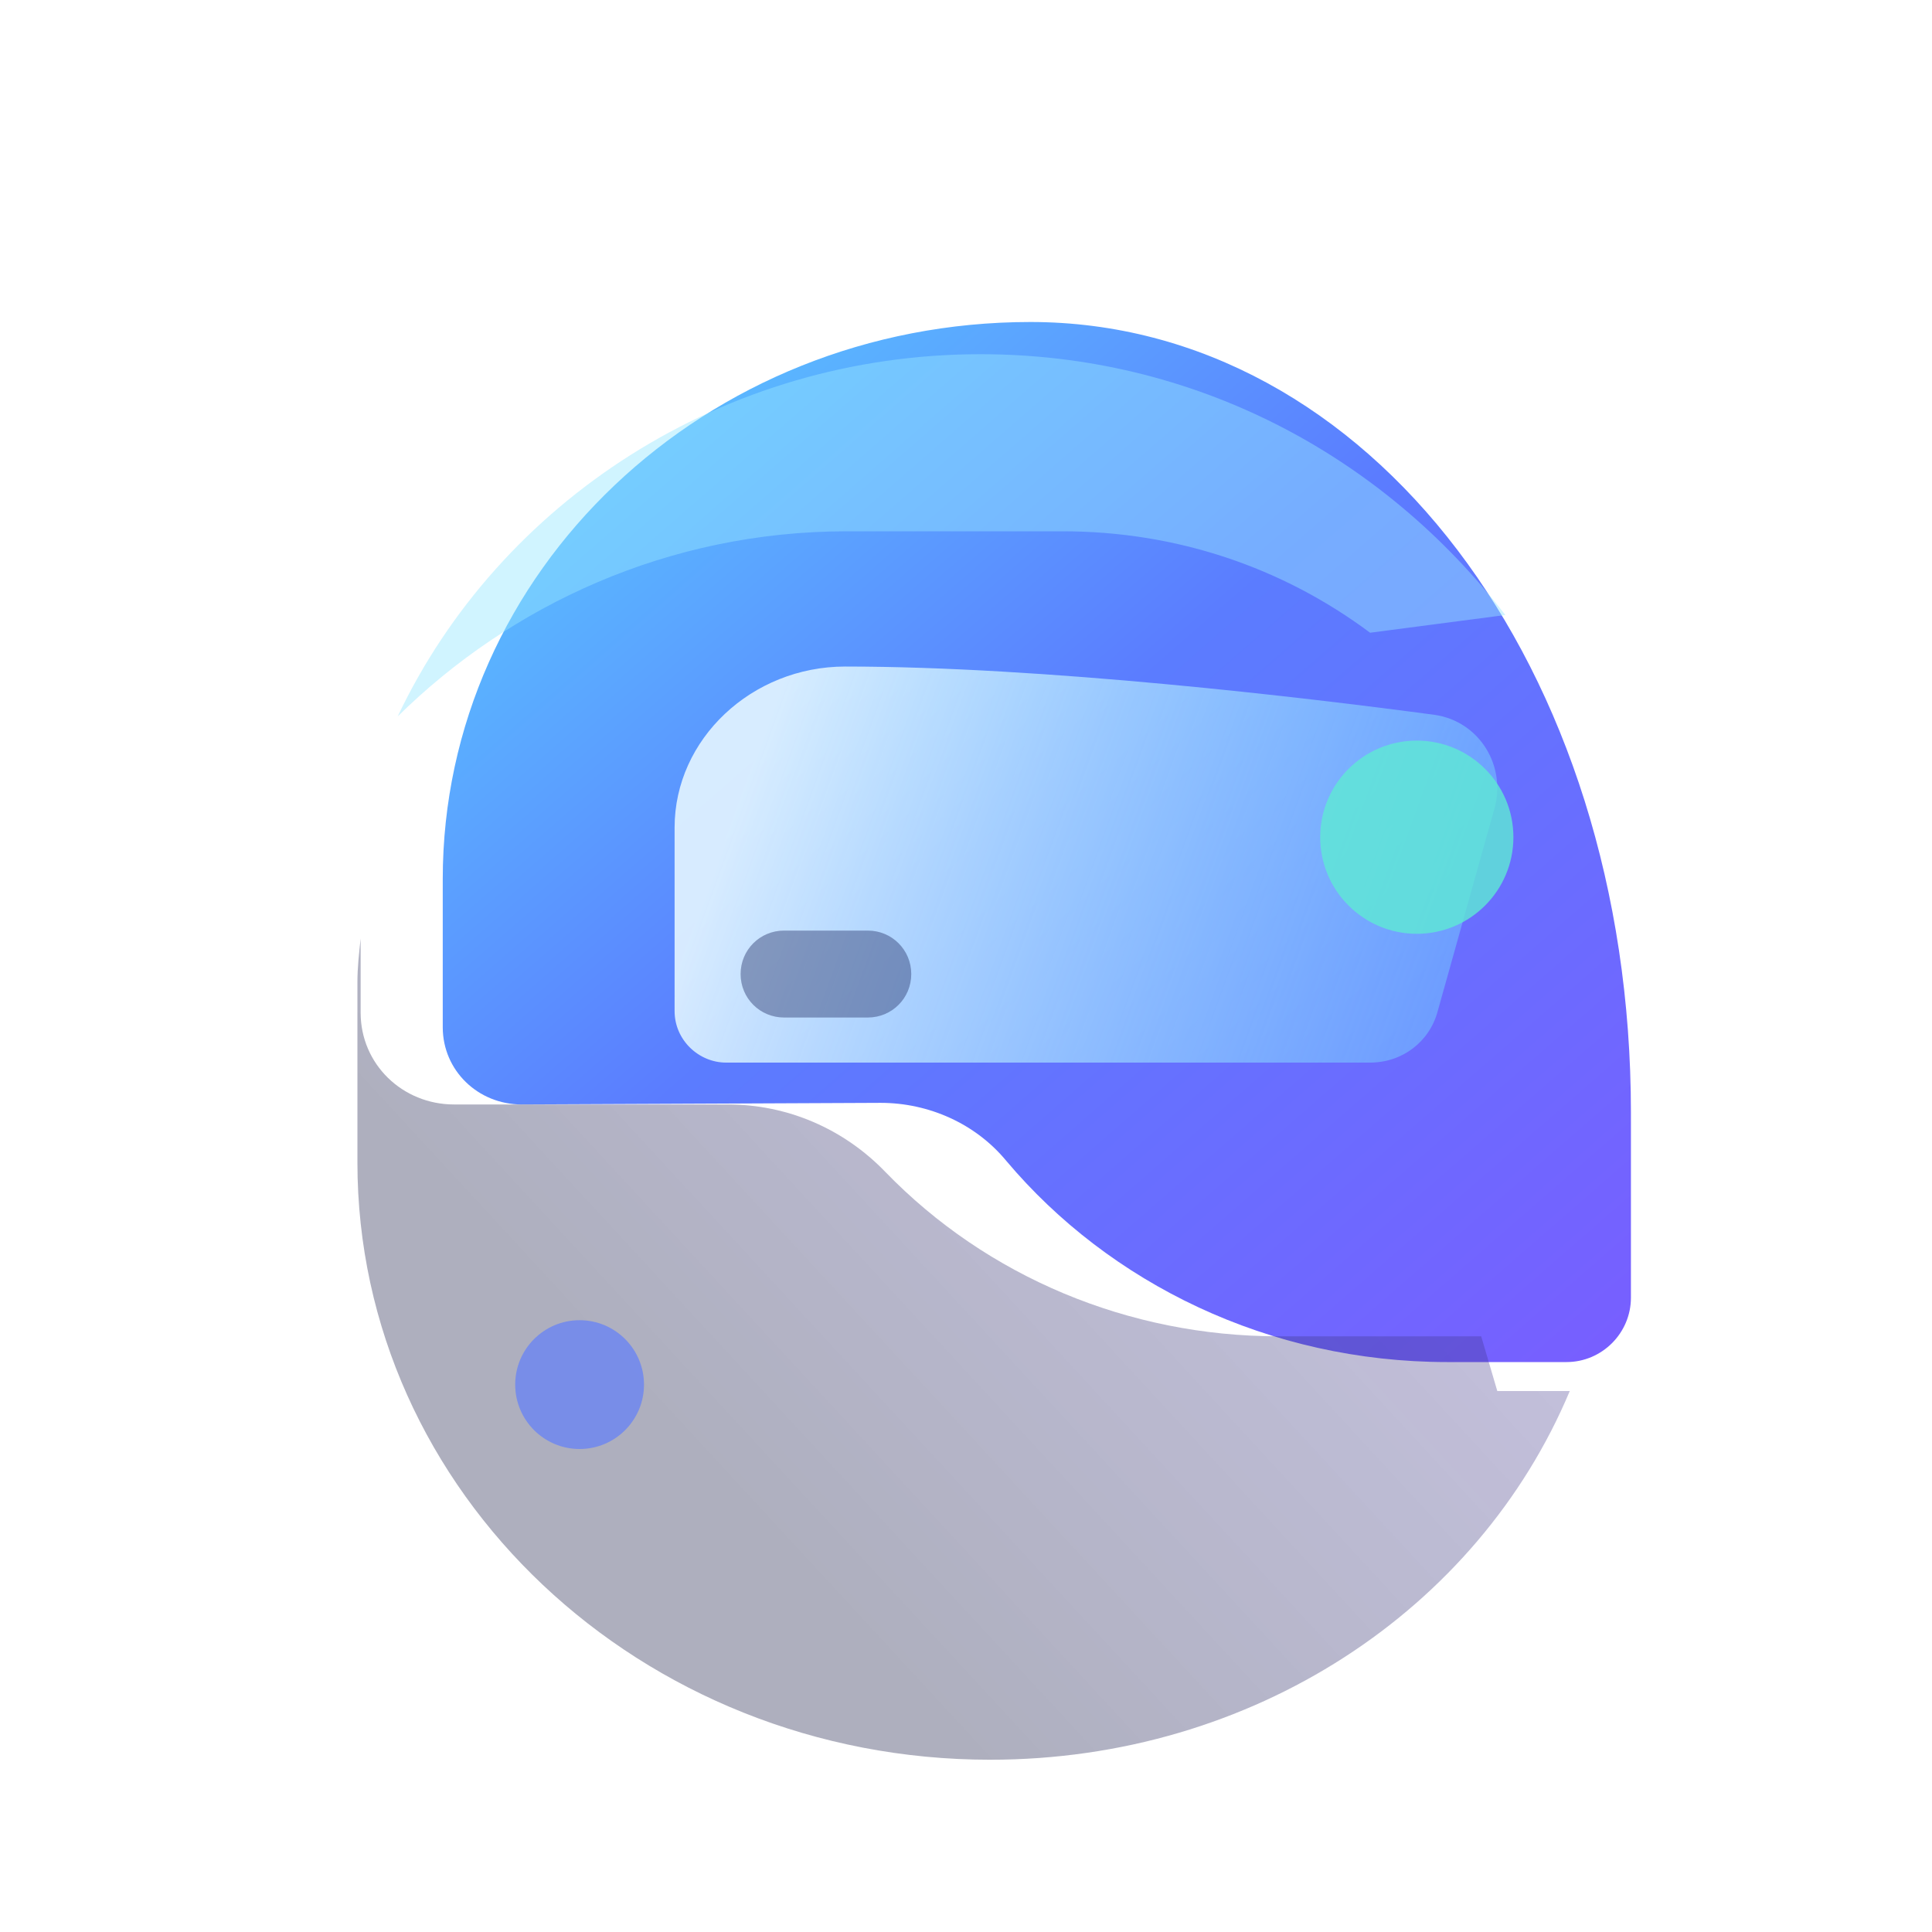 <svg xmlns="http://www.w3.org/2000/svg" viewBox="0 0 120 120" fill="none">
  <defs>
    <linearGradient id="helmetGradient" x1="28" y1="18" x2="96" y2="96" gradientUnits="userSpaceOnUse">
      <stop offset="0" stop-color="#5AD6FF" />
      <stop offset="0.45" stop-color="#5B7CFF" />
      <stop offset="1" stop-color="#7B5BFF" />
    </linearGradient>
    <linearGradient id="visorGradient" x1="48" y1="44" x2="92" y2="60" gradientUnits="userSpaceOnUse">
      <stop offset="0" stop-color="#E5F6FF" stop-opacity="0.9" />
      <stop offset="1" stop-color="#6FD4FF" stop-opacity="0.45" />
    </linearGradient>
    <linearGradient id="accentGradient" x1="36" y1="84" x2="88" y2="36" gradientUnits="userSpaceOnUse">
      <stop offset="0" stop-color="#2B2F55" stop-opacity="0.7" />
      <stop offset="1" stop-color="#4C3BAF" stop-opacity="0.5" />
    </linearGradient>
    <filter id="helmetShadow" x="-40" y="-20" width="200" height="200" color-interpolation-filters="sRGB">
      <feDropShadow dx="0" dy="12" stdDeviation="14" flood-color="#5B7CFF" flood-opacity="0.28" />
    </filter>
  </defs>

  <g filter="url(#helmetShadow)">
    <path d="M64 20c-20.2 0-36.5 15.5-36.5 34.6v9.2c0 2.7 2.2 4.8 4.9 4.8l22.3-0.1c3 0 5.9 1.3 7.8 3.6 6.4 7.6 16.3 12.5 27.4 12.5h7.4c2.2 0 4-1.8 4-4v-11.5C101.3 41.4 85 20 64 20Z" fill="url(#helmetGradient)" />
    <path d="M92 83H79.4c-9.3 0-18.1-3.7-24.4-10.2-2.6-2.7-6.1-4.2-9.8-4.2h-17c-3.2 0-5.8-2.5-5.8-5.7v-4.6c-0.1 0.9-0.2 1.8-0.2 2.7v11.2c0 20.5 17.6 37.1 39.3 37.1 16.3 0 30.3-9.3 36-22.9h-4.5Z" fill="url(#accentGradient)" opacity="0.55" />
    <path d="M48.5 66h36.6c2 0 3.7-1.3 4.2-3.2l3.5-12.5c0.8-2.7-0.9-5.5-3.7-5.9-8.2-1.1-24.3-3-36.6-3-5.8 0-10.6 4.5-10.6 10v11.4c0 1.8 1.5 3.2 3.2 3.2Z" fill="url(#visorGradient)" />
    <path d="M46 60.5c0-1.5 1.2-2.7 2.7-2.7h5.2c1.5 0 2.7 1.2 2.7 2.7s-1.2 2.7-2.7 2.7h-5.2c-1.5 0-2.7-1.2-2.7-2.7Z" fill="#2D3B6F" opacity="0.45" />
    <path d="M66 33c7 0 13.6 2.2 19.1 6.3l8.4-1.1c-7.7-10-19.4-16.2-32.6-16.2-16 0-29.9 9.2-36.2 22.5 7-6.9 16.8-11.5 27.9-11.5Z" fill="#97E8FF" opacity="0.45" />
  </g>

  <circle cx="88" cy="52" r="6" fill="#5EEAD4" opacity="0.8" />
  <circle cx="36" cy="86" r="4" fill="#5B7CFF" opacity="0.65" />
</svg>
